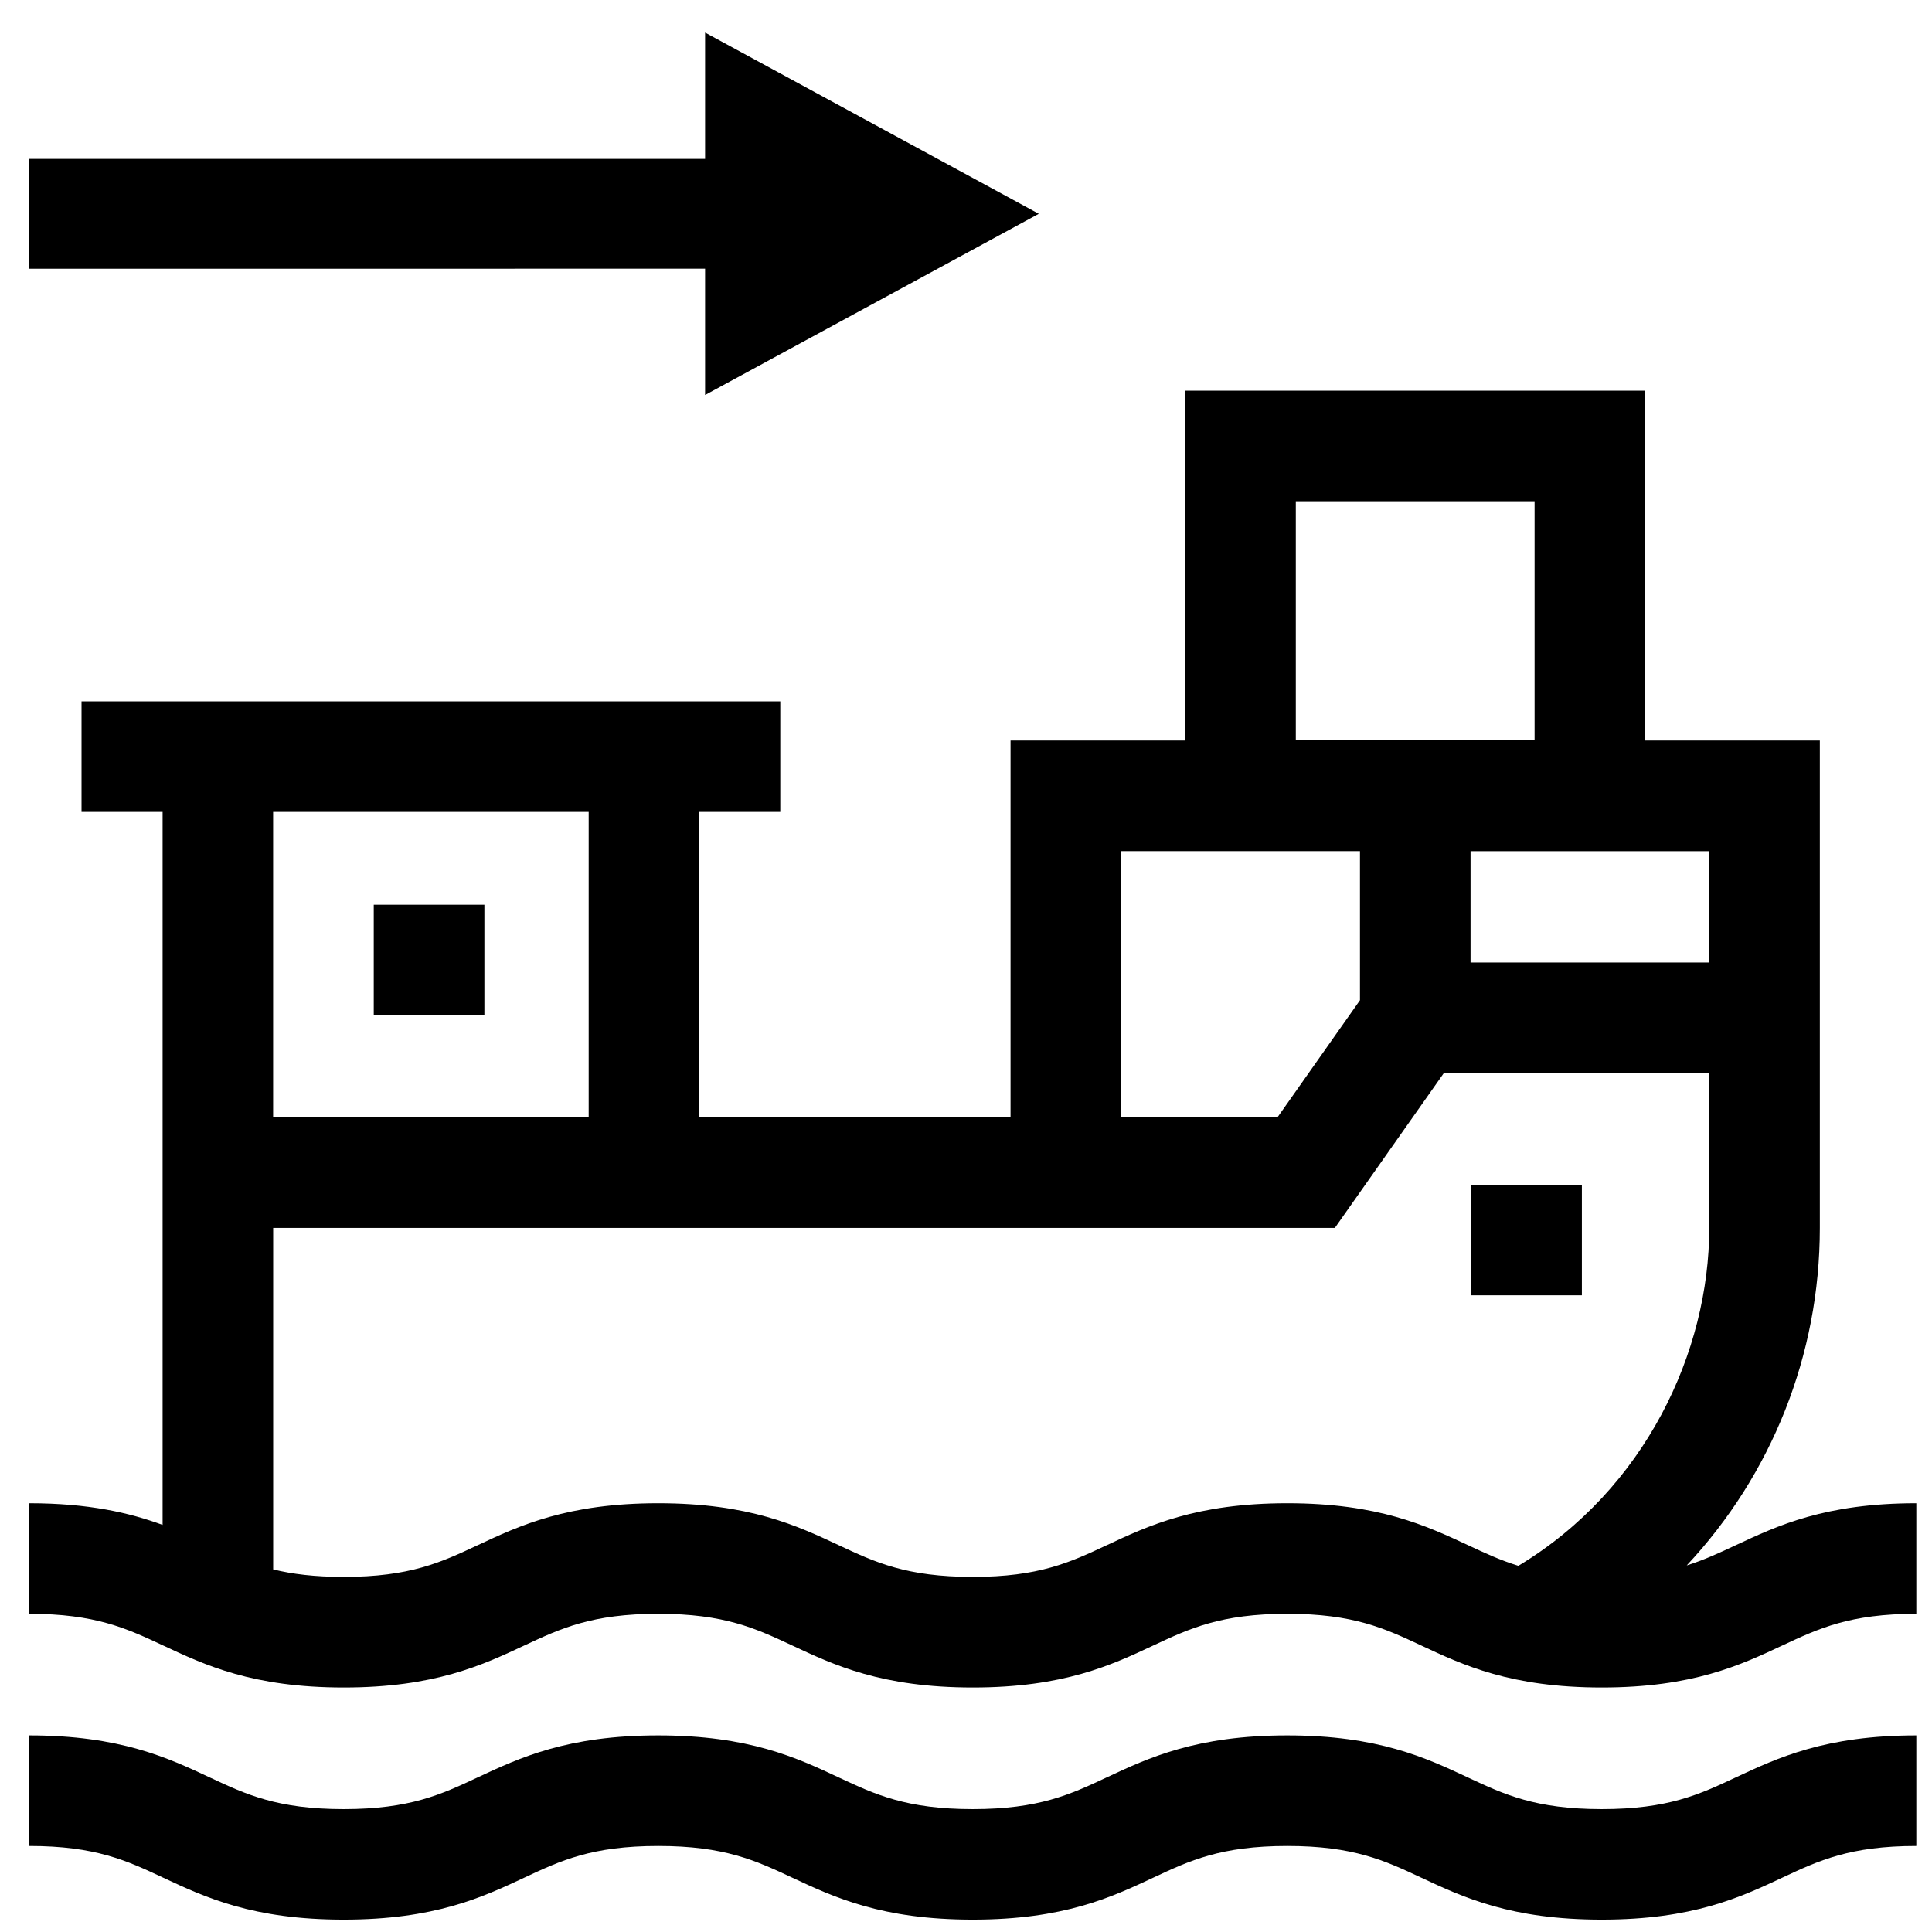 <svg width="86" height="86" viewBox="0 0 86 86" fill="none" xmlns="http://www.w3.org/2000/svg">
<path d="M77.257 68.786C76.54 69.121 75.867 69.437 75.082 69.683C78.854 65.655 81.007 60.32 81.007 54.659V32.963H73.232V17.39H52.759V32.963H44.983V49.739H31.124V36.14H34.733V31.218H3.629V36.14H7.238V67.879C5.767 67.337 3.945 66.914 1.3 66.914V71.836C4.251 71.836 5.644 72.49 7.255 73.243C9.127 74.121 11.251 75.117 15.3 75.117C19.347 75.117 21.472 74.121 23.346 73.243C24.957 72.49 26.35 71.836 29.301 71.836C32.254 71.836 33.644 72.49 35.258 73.243C37.13 74.121 39.254 75.117 43.301 75.117C47.348 75.117 49.473 74.121 51.344 73.243C52.956 72.49 54.348 71.836 57.302 71.836C60.252 71.836 61.645 72.49 63.257 73.243C65.128 74.121 67.253 75.117 71.3 75.117C75.349 75.117 77.473 74.121 79.345 73.243C80.957 72.49 82.349 71.836 85.302 71.836V66.914C81.253 66.914 79.131 67.908 77.257 68.786ZM46.24 9.517L31.386 1.45V7.072H1.3V11.963L31.386 11.96V17.582L46.24 9.517ZM16.637 45.192H21.562V40.27H16.637V45.192ZM65.49 57.658H70.415V52.736H65.49V57.658ZM71.3 80.53C68.349 80.53 66.956 79.877 65.345 79.123C63.471 78.246 61.349 77.249 57.299 77.249C53.25 77.249 51.128 78.246 49.254 79.123C47.642 79.877 46.25 80.53 43.299 80.53C40.346 80.53 38.955 79.877 37.341 79.123C35.47 78.246 33.345 77.249 29.298 77.249C25.251 77.249 23.127 78.246 21.253 79.123C19.642 79.877 18.249 80.53 15.298 80.53C12.347 80.53 10.954 79.877 9.343 79.123C7.471 78.246 5.347 77.249 1.3 77.249V82.171C4.251 82.171 5.644 82.823 7.255 83.578C9.127 84.456 11.251 85.45 15.3 85.45C19.347 85.45 21.472 84.456 23.346 83.578C24.957 82.823 26.35 82.171 29.301 82.171C32.254 82.171 33.644 82.823 35.258 83.578C37.13 84.456 39.254 85.45 43.301 85.45C47.348 85.45 49.473 84.456 51.344 83.578C52.956 82.823 54.348 82.171 57.302 82.171C60.252 82.171 61.645 82.823 63.257 83.578C65.128 84.456 67.253 85.45 71.3 85.45C75.349 85.45 77.473 84.456 79.345 83.578C80.957 82.823 82.349 82.171 85.302 82.171V77.249C81.253 77.249 79.131 78.246 77.257 79.123C75.646 79.877 74.253 80.53 71.3 80.53ZM76.085 42.844H65.459V37.888H76.085V42.844ZM57.681 22.312H68.31V32.941H57.681V22.312ZM49.908 37.885H60.537V44.523L56.864 49.737H49.908V37.885ZM12.158 36.14H26.204V49.739H12.158V36.14ZM57.302 66.914C53.252 66.914 51.13 67.908 49.256 68.786C47.645 69.542 46.252 70.193 43.301 70.193C40.348 70.193 38.958 69.542 37.344 68.786C35.472 67.908 33.348 66.914 29.301 66.914C25.254 66.914 23.129 67.908 21.255 68.786C19.644 69.542 18.251 70.193 15.3 70.193C14 70.193 13.004 70.067 12.16 69.86V54.659H59.419L64.273 47.763H76.085V54.656C76.085 60.162 73.242 66.292 67.588 69.7C66.774 69.449 66.084 69.126 65.347 68.781C63.471 67.908 61.349 66.914 57.302 66.914Z" fill="black"/>
</svg>
